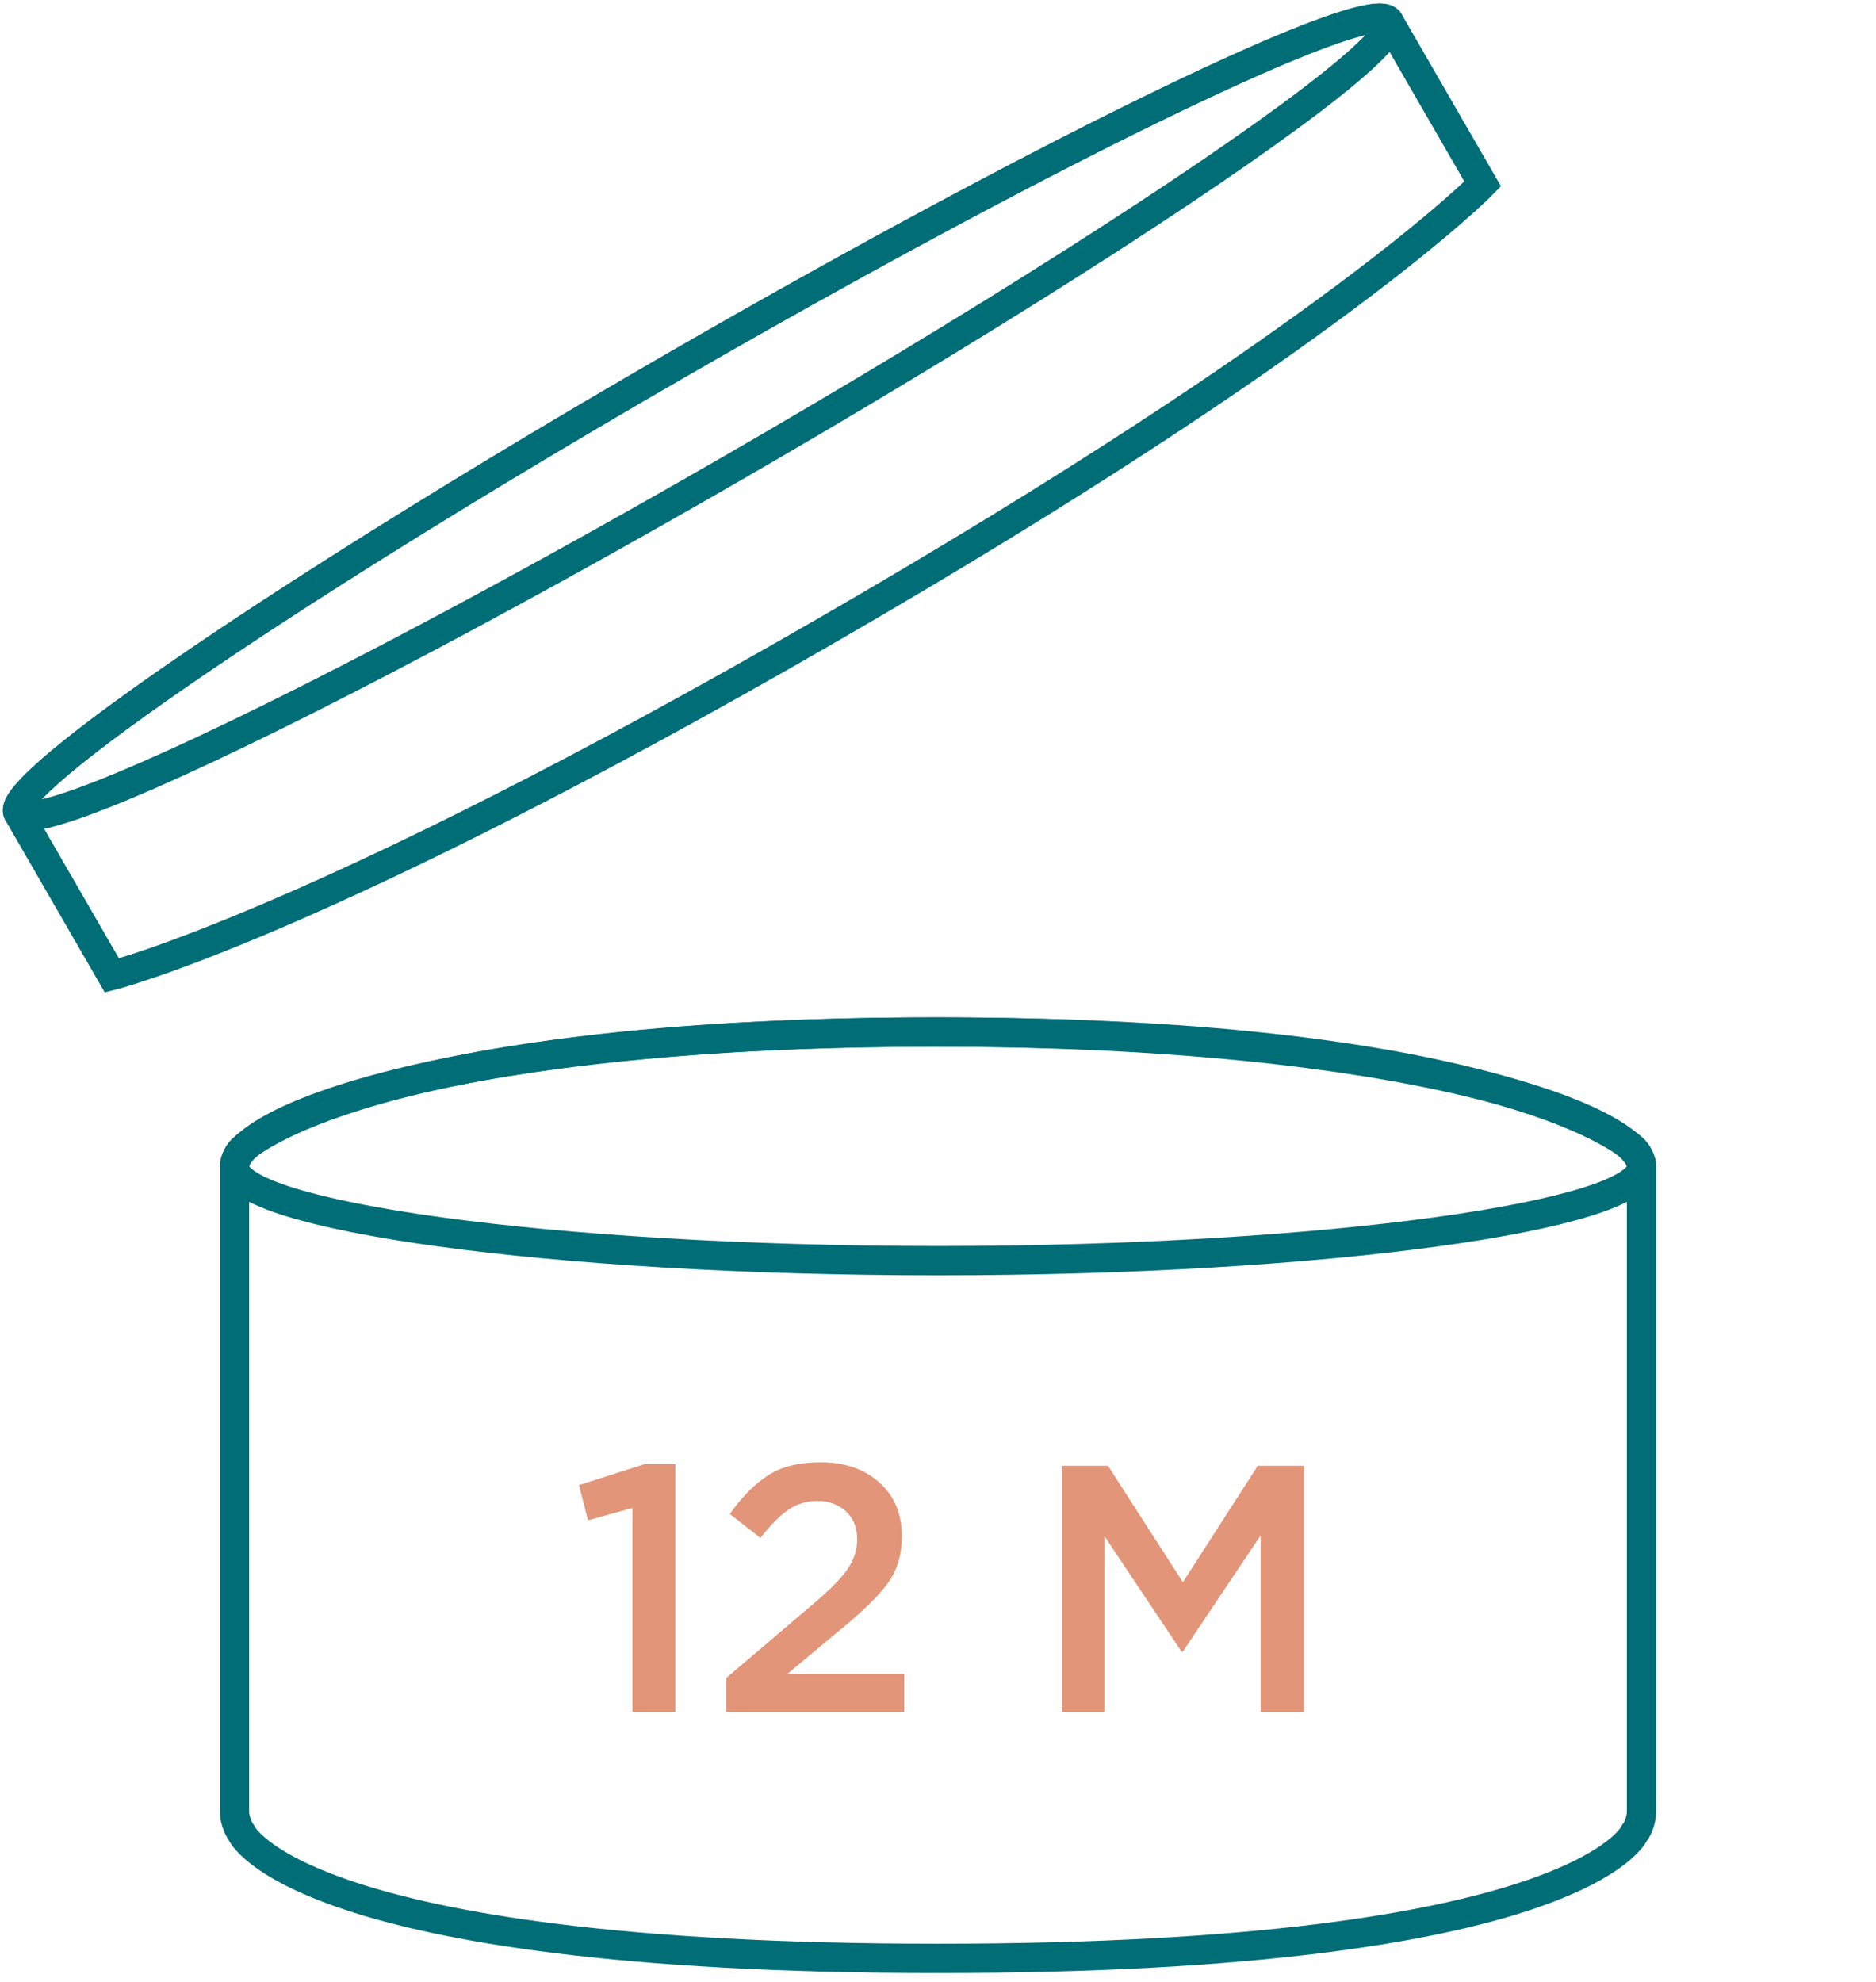 <?xml version="1.0" encoding="UTF-8"?>
<svg width="320px" height="338px" viewBox="0 0 320 338" version="1.1" xmlns="http://www.w3.org/2000/svg" xmlns:xlink="http://www.w3.org/1999/xlink">
    <!-- Generator: Sketch 42 (36781) - http://www.bohemiancoding.com/sketch -->
    <title>pao12</title>
    <desc>Created with Sketch.</desc>
    <defs></defs>
    <g id="Completed" stroke="none" stroke-width="1" fill="none" fill-rule="evenodd">
        <g id="pao12">
            <g transform="translate(-2, -5)">
                <g id="Container" transform="translate(42, 181)" stroke="#006D77" stroke-width="5">
                    <path d="M0,23.019 C0,21.913 0.688,20.455 1.593,19.805 C1.593,19.805 22.34,0.017 120,0.017 C217.66,0.017 238.418,19.812 238.418,19.812 C239.292,20.477 240,21.918 240,23.019 L240,133.014 C240,134.12 239.518,135.769 238.813,136.616 C238.813,136.616 229.52,158.017 120,158.017 C10.48,158.017 1.187,136.616 1.187,136.616 C0.531,135.733 0,134.116 0,133.014 L0,23.019 Z" id="front1"></path>
                    <path d="M120,39.017 C186.274,39.017 240,31.301 240,23.017 C240,14.732 200.045,0.017 119.498,0.017 C38.951,0.017 0,14.732 0,23.017 C0,31.301 53.726,39.017 120,39.017 Z" id="opening"></path>
                </g>
                <g id="Lid" transform="translate(130, 90.017) rotate(-30) translate(-130, -90.017) translate(-5, 64.017)" stroke="#006D77" stroke-width="5">
                    <path d="M270,10 L270,42 C270,42 235.129,52 135,52 C34.871,52 -5.68434189e-14,42 -5.68434189e-14,42 L-5.68434189e-14,10 C-5.68434189e-14,4.477 60.442,-2.84217094e-14 135,-2.84217094e-14 C209.558,-2.84217094e-14 270,4.477 270,10 Z" id="front2"></path>
                    <ellipse id="top" cx="135" cy="10" rx="135" ry="10"></ellipse>
                </g>
                <path d="M109.87,297 L109.87,262.2 L102.31,264.3 L100.75,258.3 L112.03,254.7 L117.19,254.7 L117.19,297 L109.87,297 Z M125.89,297 L125.89,291.18 L140.35,278.88 C143.31,276.4 145.36,274.35 146.5,272.73 C147.64,271.11 148.21,269.38 148.21,267.54 C148.21,265.54 147.57,263.95 146.29,262.77 C145.01,261.59 143.39,261 141.43,261 C139.59,261 137.94,261.5 136.48,262.5 C135.02,263.5 133.43,265.1 131.71,267.3 L126.49,263.22 C128.65,260.18 130.88,257.95 133.18,256.53 C135.48,255.11 138.41,254.4 141.97,254.4 C146.09,254.4 149.43,255.55 151.99,257.85 C154.55,260.15 155.83,263.18 155.83,266.94 L155.83,267.06 C155.83,270.18 155.03,272.84 153.43,275.04 C151.83,277.24 148.99,280 144.91,283.32 L136.27,290.52 L156.25,290.52 L156.25,297 L125.89,297 Z M183.13,297 L183.13,255 L190.99,255 L203.77,274.86 L216.55,255 L224.41,255 L224.41,297 L217.03,297 L217.03,266.88 L203.77,286.68 L203.53,286.68 L190.39,267 L190.39,297 L183.13,297 Z" id="text" fill="#E29578"></path>
            </g>
        </g>
    </g>
</svg>